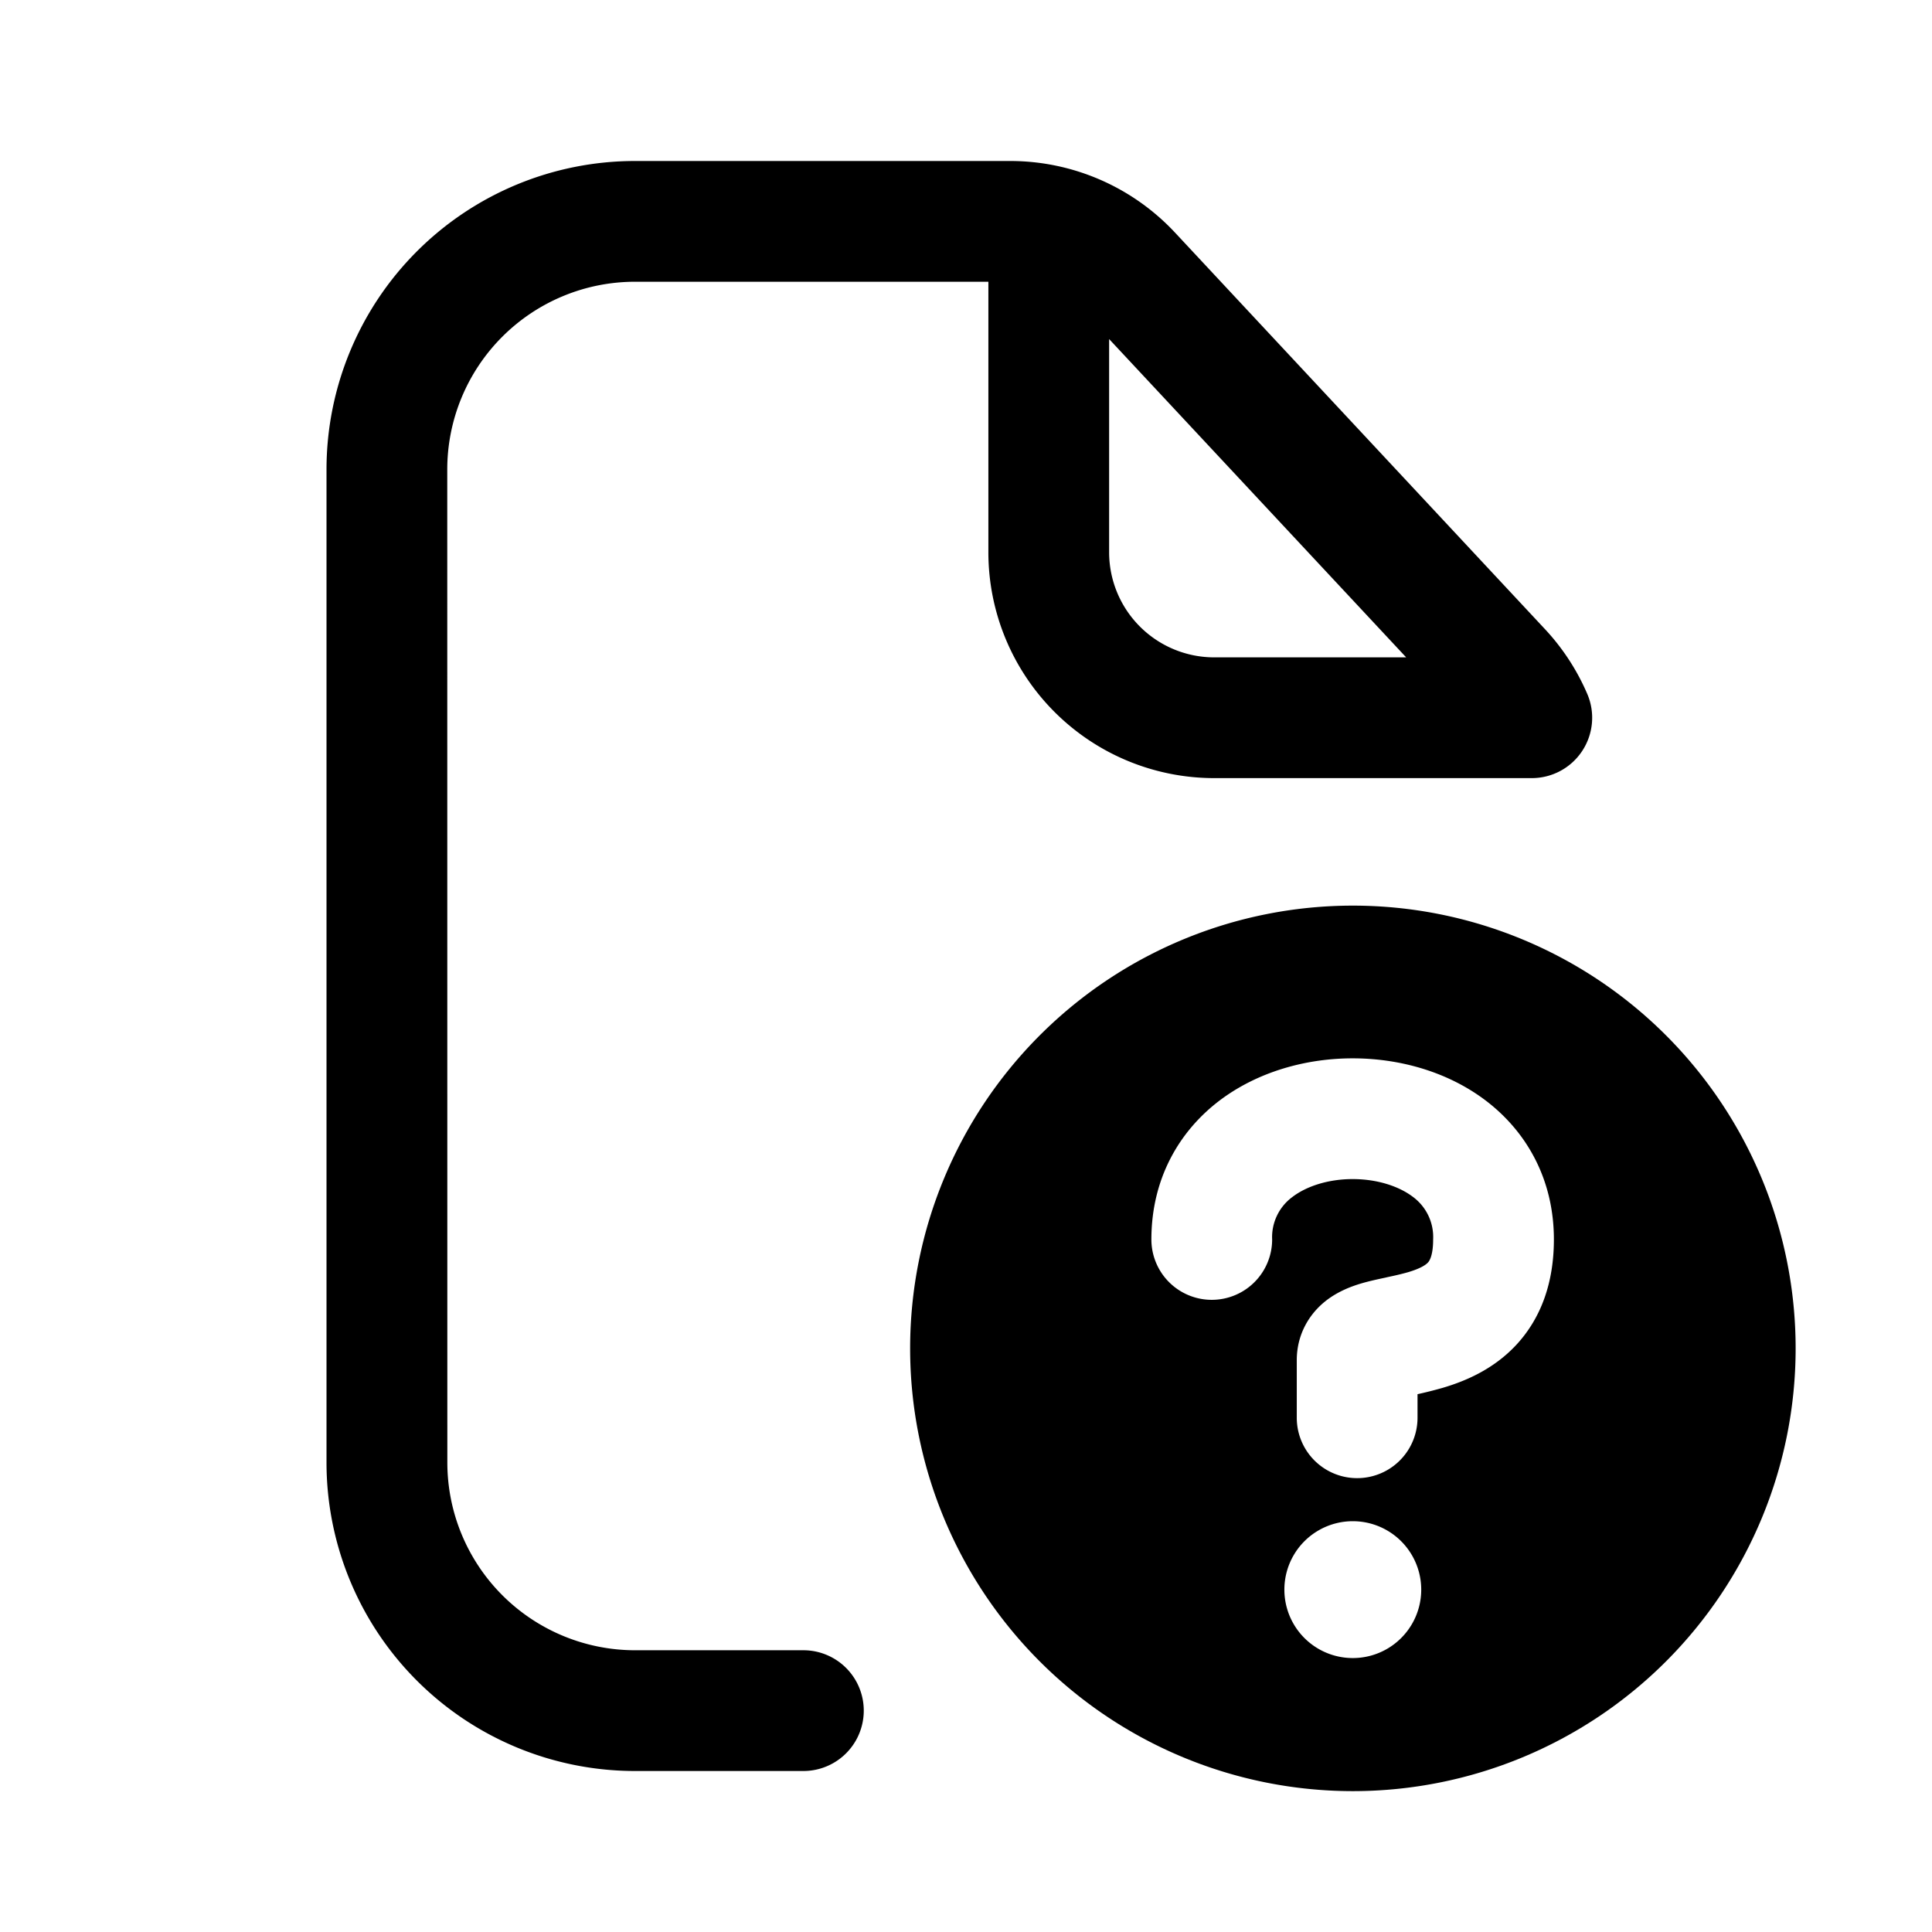 <svg xmlns="http://www.w3.org/2000/svg" width="24" height="24" fill="none" class="persona-icon" viewBox="0 0 24 24"><path fill="currentColor" fill-rule="evenodd" d="M5.556 5.833A2.333 2.333 0 0 1 7.889 3.5h4.389v3.361a2.806 2.806 0 0 0 2.805 2.805h3.945a.75.75 0 0 0 .69-1.045 2.8 2.8 0 0 0-.528-.808L14.597 2.89A2.8 2.8 0 0 0 12.546 2H7.889a3.833 3.833 0 0 0-3.833 3.833v12.334A3.833 3.833 0 0 0 7.889 22H9.98a.75.75 0 0 0 0-1.5H7.89a2.333 2.333 0 0 1-2.333-2.333zm8.222 1.028V4.212l3.69 3.954h-2.385a1.306 1.306 0 0 1-1.305-1.305" clip-rule="evenodd"/><path fill="currentColor" fill-rule="evenodd" d="M16.806 22.25a5.5 5.5 0 1 0 0-11 5.5 5.5 0 0 0 0 11m-.751-7.381a.62.62 0 0 0-.252.528.75.75 0 0 1-1.5 0c0-.747.339-1.338.842-1.722.483-.367 1.09-.528 1.658-.528.57 0 1.175.16 1.658.528.503.384.842.975.842 1.722 0 .527-.154.97-.464 1.306-.292.316-.655.46-.92.538a5 5 0 0 1-.31.078v.293a.75.75 0 1 1-1.5 0v-.715c0-.319.153-.571.354-.732.163-.13.344-.191.448-.222.102-.03.215-.054.3-.072l.025-.006c.1-.021.181-.04.258-.062.157-.047.219-.092.244-.119.01-.01.065-.07.065-.287a.62.62 0 0 0-.251-.529c-.174-.132-.443-.221-.749-.221s-.575.09-.748.222m-.1 4.878a.85.85 0 1 1 1.7 0 .85.85 0 0 1-1.7 0" clip-rule="evenodd"/></svg>
